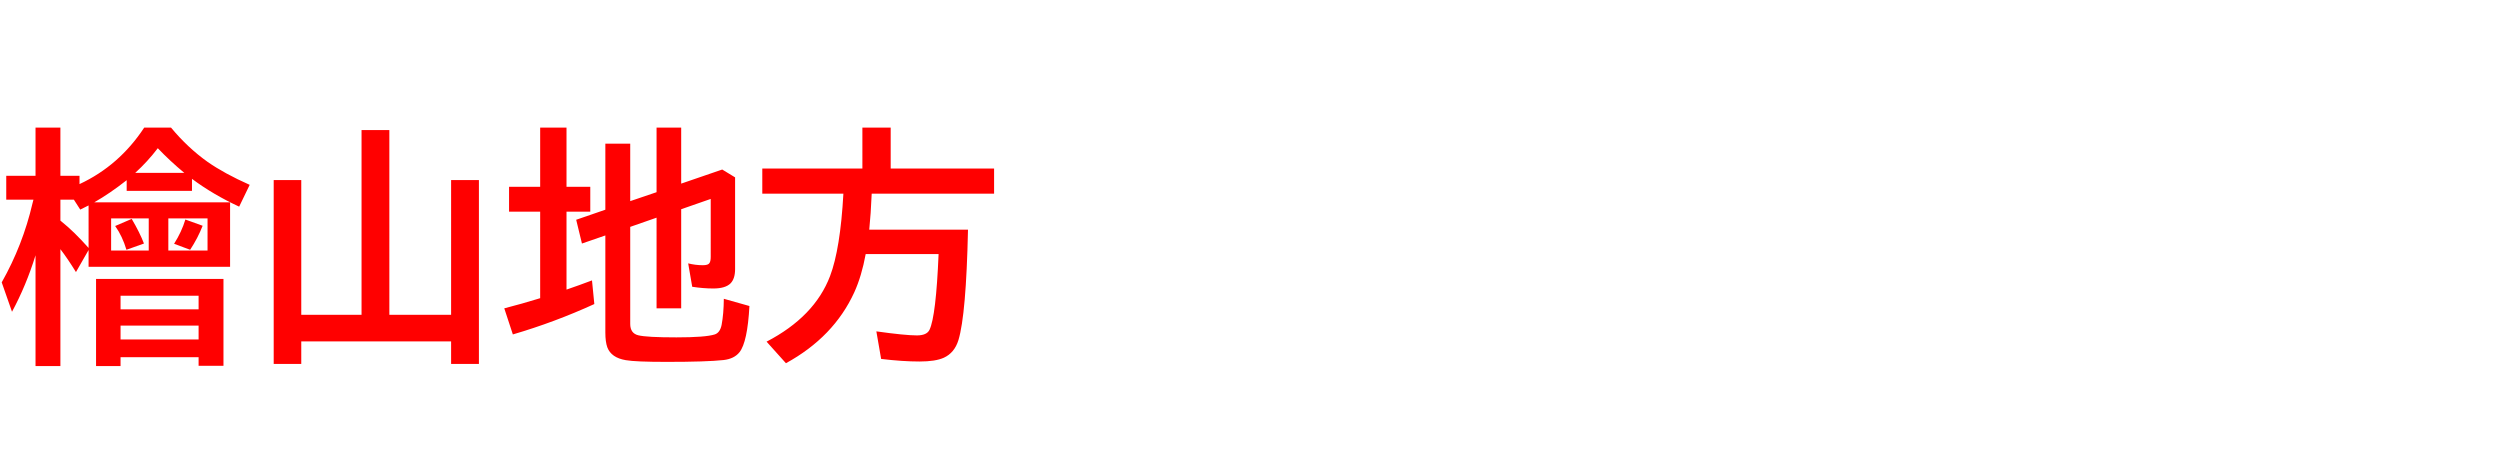 <svg xmlns="http://www.w3.org/2000/svg" id="svg1" version="1.1" height="200" width="1096">
  <defs id="defs1"></defs>
  <rect id="rect1" stroke="none" fill="none" height="200" width="1096" y="0" x="0"></rect>
  <path aria-label="檜山地方" style="font-weight:bold;font-size:110px;font-family:'BIZ UDPGothic';fill:#ff0000" id="text1" d="m 55.43,109.502 q -1.772,-5.962 -4.941,-10.42 l 7.251,-3.115 q 3.545,6.016 5.371,10.796 z m 20.894,-2.632 q 3.33,-5.264 4.941,-10.635 l 7.573,2.739 Q 86.743,104.346 83.359,109.502 Z M 41.304,88.716 h 59.565 v 28.252 H 38.833 v -7.358 l -5.532,9.668 q -3.652,-5.908 -6.821,-10.044 v 51.24 H 15.576 V 111.919 Q 11.494,125.132 5.264,136.68 L 0.752,123.789 Q 9.99,107.461 14.233,89.199 14.448,88.286 14.663,87.534 H 2.739 V 77.061 H 15.576 V 55.952 h 10.903 v 21.108 h 8.379 v 3.652 Q 52.261,72.603 63.218,55.952 h 11.763 q 7.358,8.862 16.06,15.039 7.305,5.103 18.423,10.044 l -4.619,9.561 Q 93.296,85.225 84.165,78.403 v 5.264 h -28.628 v -4.673 q -7.358,5.801 -14.233,9.722 z m -2.471,1.343 q -1.88,0.967 -3.652,1.826 L 32.388,87.534 h -5.908 v 9.185 q 0.322,0.215 0.645,0.537 5.371,4.297 11.709,11.44 z m 52.153,19.766 V 95.752 h -17.188 v 14.072 z m -42.271,0 H 65.205 V 95.752 H 48.716 Z M 59.297,75.771 H 80.781 Q 74.551,70.615 69.18,64.976 64.668,70.884 59.297,75.771 Z M 97.969,122.285 v 38.081 H 87.065 v -3.76 H 52.852 v 3.867 H 42.109 v -38.188 z m -45.117,7.358 v 5.962 H 87.065 v -5.962 z m 0,13.105 v 6.069 H 87.065 v -6.069 z m 117.842,-4.727 h 27.07 V 78.94 h 12.192 v 80.62 h -12.192 v -9.883 H 132.075 v 9.883 H 119.99 V 78.94 h 12.085 v 59.082 h 26.426 V 57.026 h 12.192 z m 105.596,-38.564 v 42.539 q 0,4.136 3.545,4.995 3.652,0.913 16.704,0.913 12.729,0 16.812,-1.289 2.31,-0.752 3.008,-4.189 0.913,-4.834 0.967,-11.44 l 11.226,3.169 Q 327.69,150 324.199,154.404 q -2.31,2.9 -6.982,3.438 -7.358,0.806 -24.976,0.806 -13.643,0 -17.886,-0.752 -6.392,-1.074 -8.11,-5.64 -0.859,-2.417 -0.859,-6.445 v -42.593 l -10.259,3.545 -2.524,-10.42 12.783,-4.404 V 62.988 h 10.903 v 25.19 l 11.548,-3.921 V 55.952 h 10.796 v 24.546 l 17.993,-6.177 5.64,3.438 v 40.229 q 0,4.189 -1.987,6.23 -2.256,2.256 -7.573,2.256 -4.351,0 -9.238,-0.752 l -1.772,-10.259 q 3.169,0.806 6.445,0.806 2.363,0 2.9,-0.967 0.537,-0.806 0.537,-2.686 V 87.212 l -12.944,4.512 v 43.452 h -10.796 V 95.43 Z M 236.812,81.895 V 55.952 h 11.548 v 25.942 h 10.42 v 10.903 h -10.42 v 34.16 q 5.64,-1.934 11.172,-4.028 l 1.021,10.366 q -17.402,7.949 -35.718,13.32 l -3.76,-11.44 q 8.271,-2.148 14.502,-4.082 0.752,-0.269 1.235,-0.376 V 92.798 H 223.169 V 81.895 Z m 145.342,3.008 q -0.376,8.97 -1.074,15.791 h 43.291 q -0.806,37.275 -4.189,48.394 -1.719,5.586 -6.392,7.734 -3.652,1.665 -10.688,1.665 -7.412,0 -16.812,-1.128 l -2.095,-12.085 q 12.622,1.772 17.778,1.772 4.351,0 5.532,-2.471 2.847,-6.016 3.975,-33.193 h -31.958 q -1.772,9.668 -4.995,16.758 -8.97,19.604 -29.971,31.099 l -8.486,-9.453 q 21.055,-10.957 27.822,-28.735 4.512,-11.87 5.854,-36.147 H 334.189 V 73.892 h 43.882 V 55.952 h 12.407 v 17.939 h 45.332 v 11.011 z"></path>
</svg>
